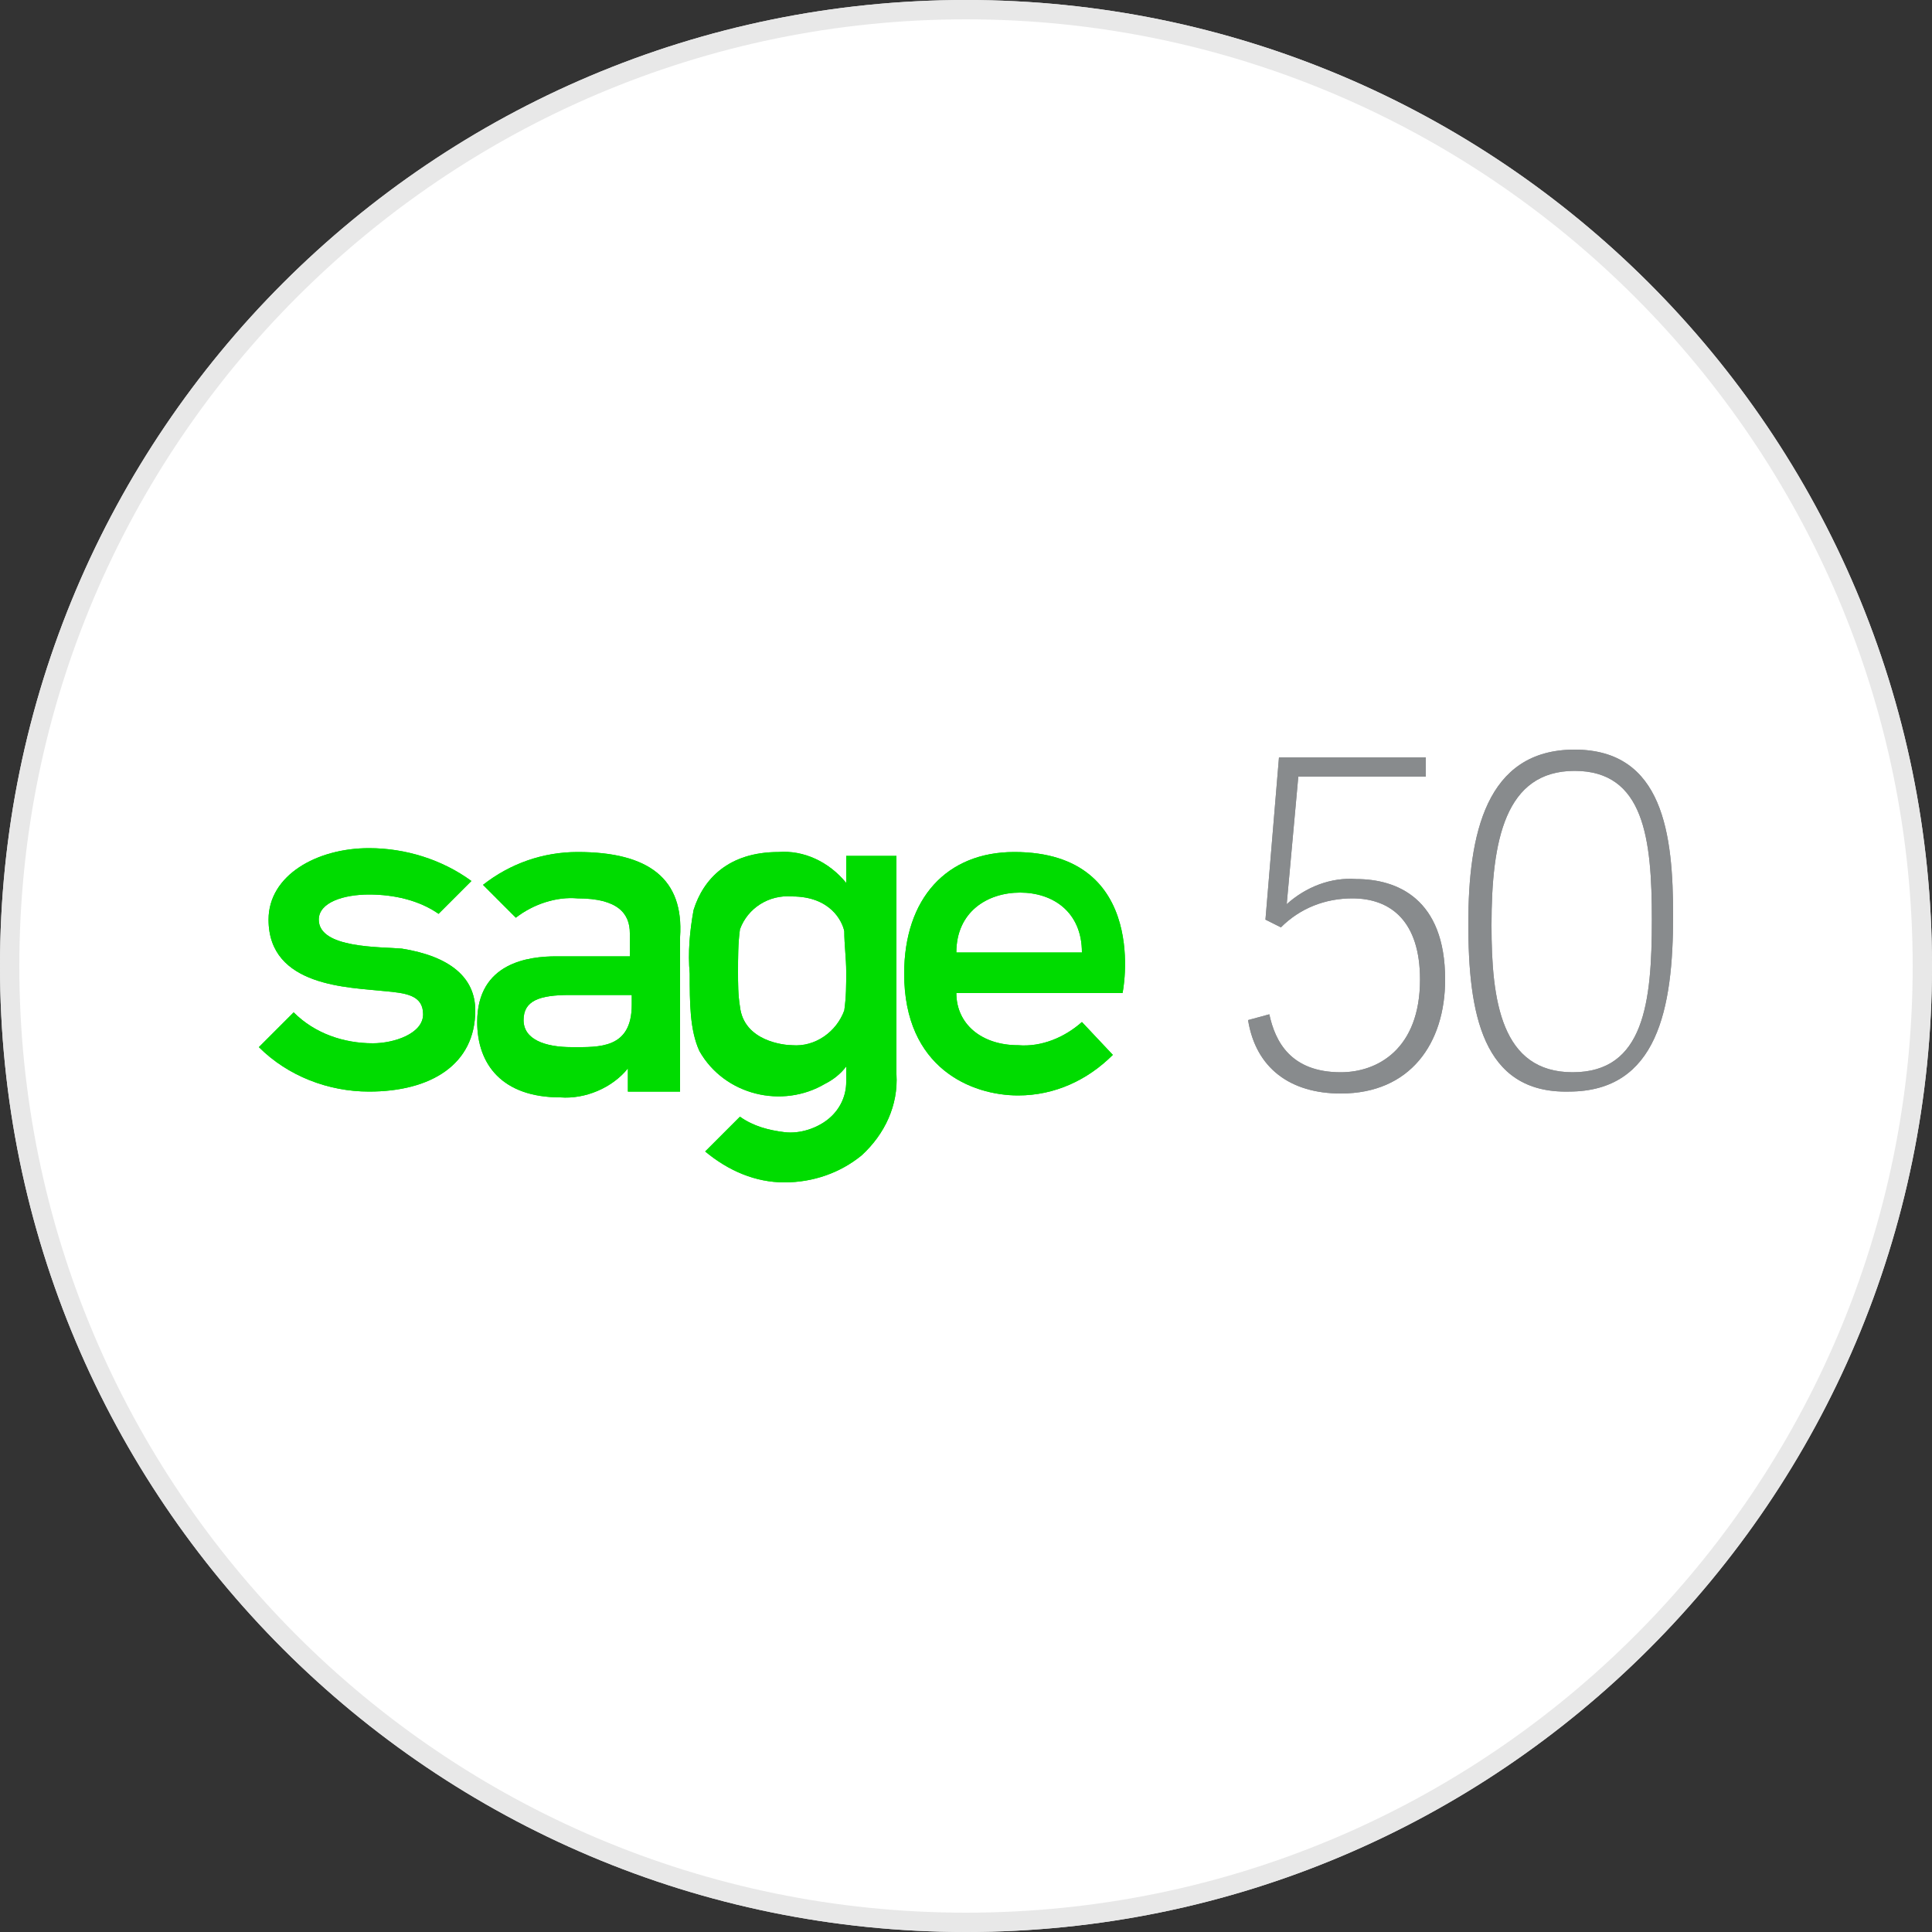 <?xml version="1.0" encoding="utf-8"?>
<!-- Generator: Adobe Illustrator 24.2.1, SVG Export Plug-In . SVG Version: 6.00 Build 0)  -->
<svg version="1.1" id="Layer_1" xmlns="http://www.w3.org/2000/svg" xmlns:xlink="http://www.w3.org/1999/xlink" x="0px" y="0px"
	width="100px" height="100px" viewBox="0 0 100 100" style="enable-background:new 0 0 100 100;" xml:space="preserve">
<rect x="0" y="0" width="100" height="100" fill="#333333" stroke="none"/>
<g>
	<path style="fill:#E8E8E8;" d="M50,0c27.6,0,50,22.4,50,50s-22.4,50-50,50S0,77.6,0,50S22.4,0,50,0"/>
	<path style="fill:#FFFFFF;" d="M50,1c27,0,49,22,49,49S77.1,99,50,99S1,77,1,50S23,1,50,1"/>
	<path style="fill:#E8E8E8;" d="M50,0c27.6,0,50,22.4,50,50s-22.4,50-50,50S0,77.6,0,50S22.4,0,50,0"/>
	<path style="fill:#FFFFFF;" d="M50,1c27,0,49,22,49,49S77.1,99,50,99S1,77,1,50S23,1,50,1"/>
	<g>
		<g>
			<path style="fill:#00DC00;" d="M52.5,44.1c-3.5,0-5.7,2.4-5.7,6.3c0,4.9,3.5,6.3,5.9,6.3c1.9,0,3.6-0.8,4.9-2.1L56,52.9
				c-0.9,0.8-2.1,1.3-3.3,1.2c-1.9,0-3.2-1.1-3.2-2.7h8.6C58.1,51.5,59.6,44.1,52.5,44.1 M49.5,49.3c0-2.1,1.6-3.1,3.3-3.1
				c1.7,0,3.2,1,3.2,3.1L49.5,49.3z"/>
			<path style="fill:#00DC00;" d="M20.8,49.1c-1.1-0.1-4.3,0-4.3-1.5c0-0.9,1.3-1.3,2.6-1.3c1.3,0,2.6,0.3,3.6,1l1.7-1.7
				c-1.5-1.1-3.4-1.7-5.3-1.7c-2.7,0-5.2,1.4-5.2,3.7c0,3.5,4.2,3.5,6,3.7c1.1,0.1,2,0.2,2,1.2s-1.5,1.5-2.6,1.5
				c-1.5,0-3-0.5-4.1-1.6l-1.8,1.8c1.5,1.5,3.6,2.3,5.7,2.3c3.2,0,5.5-1.4,5.5-4.2C24.6,50.6,23.3,49.5,20.8,49.1"/>
			<path style="fill:#00DC00;" d="M29.9,44.1c-1.8,0-3.5,0.6-4.9,1.7l1.7,1.7c0.9-0.7,2.1-1.1,3.2-1c2.1,0,2.7,0.8,2.7,1.8v1.2h-3.8
				c-1.4,0-4.1,0.3-4.1,3.4c0,2.2,1.3,3.9,4.3,3.9c1.3,0.1,2.7-0.5,3.5-1.5v1.2h2.7v-8C35.4,45.5,33.6,44.1,29.9,44.1 M32.7,52
				c0,2.3-1.7,2.2-3.1,2.2s-2.5-0.4-2.5-1.4s0.8-1.3,2.4-1.3h3.2V52z"/>
			<path style="fill:#00DC00;" d="M43.8,44.3v1.4c-0.9-1.1-2.2-1.7-3.5-1.6c-2.6,0-3.9,1.4-4.4,3c-0.2,1.1-0.3,2.2-0.2,3.3
				c0,1.5,0,2.9,0.5,4c1.3,2.3,4.3,3,6.5,1.7c0.4-0.2,0.8-0.5,1.1-0.9v0.8c0,0.7-0.3,1.4-0.9,1.9c-0.6,0.5-1.5,0.8-2.3,0.7
				c-0.8-0.1-1.6-0.3-2.3-0.8l-1.8,1.8c1.2,1,2.6,1.6,4.1,1.6c1.5,0,2.9-0.5,4-1.4c1.2-1.1,1.9-2.6,1.8-4.2V44.3H43.8z M43.8,50.3
				c0,0.7,0,1.3-0.1,2c-0.4,1.1-1.5,1.9-2.7,1.8c-0.4,0-2.5-0.2-2.7-2c-0.1-0.6-0.1-1.2-0.1-1.8c0-0.7,0-1.5,0.1-2.2
				c0.4-1.1,1.5-1.8,2.7-1.7c2,0,2.6,1.3,2.7,1.8C43.7,48.9,43.8,49.6,43.8,50.3"/>
			<path style="fill:#888B8D;" d="M66.2,39.2h7.6v1h-6.6l-0.6,6.6c1-0.9,2.3-1.4,3.6-1.3c2.1,0,4.6,1,4.6,5.2c0,3.3-1.8,5.9-5.4,5.9
				c-2.6,0-4.4-1.3-4.8-3.8l1.1-0.3c0.3,1.4,1.1,3,3.7,3c1.9,0,4.1-1.2,4.1-4.8c0-3-1.5-4.2-3.5-4.2c-1.4,0-2.7,0.5-3.7,1.5
				l-0.8-0.4L66.2,39.2z"/>
			<path style="fill:#888B8D;" d="M76,47.8c0-4.6,0.9-9,5.5-9c4.6,0,5.1,4.4,5.1,8.6c0,4.8-0.8,9.1-5.4,9.1
				C76.7,56.6,76,52.4,76,47.8z M85.5,47.6c0-4.2-0.4-7.7-4-7.7c-3.6,0-4.3,3.6-4.3,8c0,3.9,0.5,7.6,4.2,7.6S85.5,51.9,85.5,47.6z"
				/>
		</g>
		<g>
			<path style="fill:#00DC00;" d="M52.5,44.1c-3.5,0-5.7,2.4-5.7,6.3c0,4.9,3.5,6.3,5.9,6.3c1.9,0,3.6-0.8,4.9-2.1L56,52.9
				c-0.9,0.8-2.1,1.3-3.3,1.2c-1.9,0-3.2-1.1-3.2-2.7h8.6C58.1,51.5,59.6,44.1,52.5,44.1 M49.5,49.3c0-2.1,1.6-3.1,3.3-3.1
				c1.7,0,3.2,1,3.2,3.1L49.5,49.3z"/>
			<path style="fill:#00DC00;" d="M20.8,49.1c-1.1-0.1-4.3,0-4.3-1.5c0-0.9,1.3-1.3,2.6-1.3c1.3,0,2.6,0.3,3.6,1l1.7-1.7
				c-1.5-1.1-3.4-1.7-5.3-1.7c-2.7,0-5.2,1.4-5.2,3.7c0,3.5,4.2,3.5,6,3.7c1.1,0.1,2,0.2,2,1.2s-1.5,1.5-2.6,1.5
				c-1.5,0-3-0.5-4.1-1.6l-1.8,1.8c1.5,1.5,3.6,2.3,5.7,2.3c3.2,0,5.5-1.4,5.5-4.2C24.6,50.6,23.3,49.5,20.8,49.1"/>
			<path style="fill:#00DC00;" d="M29.9,44.1c-1.8,0-3.5,0.6-4.9,1.7l1.7,1.7c0.9-0.7,2.1-1.1,3.2-1c2.1,0,2.7,0.8,2.7,1.8v1.2h-3.8
				c-1.4,0-4.1,0.3-4.1,3.4c0,2.2,1.3,3.9,4.3,3.9c1.3,0.1,2.7-0.5,3.5-1.5v1.2h2.7v-8C35.4,45.5,33.6,44.1,29.9,44.1 M32.7,52
				c0,2.3-1.7,2.2-3.1,2.2s-2.5-0.4-2.5-1.4s0.8-1.3,2.4-1.3h3.2V52z"/>
			<path style="fill:#00DC00;" d="M43.8,44.3v1.4c-0.9-1.1-2.2-1.7-3.5-1.6c-2.6,0-3.9,1.4-4.4,3c-0.2,1.1-0.3,2.2-0.2,3.3
				c0,1.5,0,2.9,0.5,4c1.3,2.3,4.3,3,6.5,1.7c0.4-0.2,0.8-0.5,1.1-0.9v0.8c0,0.7-0.3,1.4-0.9,1.9c-0.6,0.5-1.5,0.8-2.3,0.7
				c-0.8-0.1-1.6-0.3-2.3-0.8l-1.8,1.8c1.2,1,2.6,1.6,4.1,1.6c1.5,0,2.9-0.5,4-1.4c1.2-1.1,1.9-2.6,1.8-4.2V44.3H43.8z M43.8,50.3
				c0,0.7,0,1.3-0.1,2c-0.4,1.1-1.5,1.9-2.7,1.8c-0.4,0-2.5-0.2-2.7-2c-0.1-0.6-0.1-1.2-0.1-1.8c0-0.7,0-1.5,0.1-2.2
				c0.4-1.1,1.5-1.8,2.7-1.7c2,0,2.6,1.3,2.7,1.8C43.7,48.9,43.8,49.6,43.8,50.3"/>
			<path style="fill:#888B8D;" d="M66.2,39.2h7.6v1h-6.6l-0.6,6.6c1-0.9,2.3-1.4,3.6-1.3c2.1,0,4.6,1,4.6,5.2c0,3.3-1.8,5.9-5.4,5.9
				c-2.6,0-4.4-1.3-4.8-3.8l1.1-0.3c0.3,1.4,1.1,3,3.7,3c1.9,0,4.1-1.2,4.1-4.8c0-3-1.5-4.2-3.5-4.2c-1.4,0-2.7,0.5-3.7,1.5
				l-0.8-0.4L66.2,39.2z"/>
			<path style="fill:#888B8D;" d="M76,47.8c0-4.6,0.9-9,5.5-9c4.6,0,5.1,4.4,5.1,8.6c0,4.8-0.8,9.1-5.4,9.1
				C76.7,56.6,76,52.4,76,47.8z M85.5,47.6c0-4.2-0.4-7.7-4-7.7c-3.6,0-4.3,3.6-4.3,8c0,3.9,0.5,7.6,4.2,7.6S85.5,51.9,85.5,47.6z"
				/>
		</g>
	</g>
</g>
</svg>
